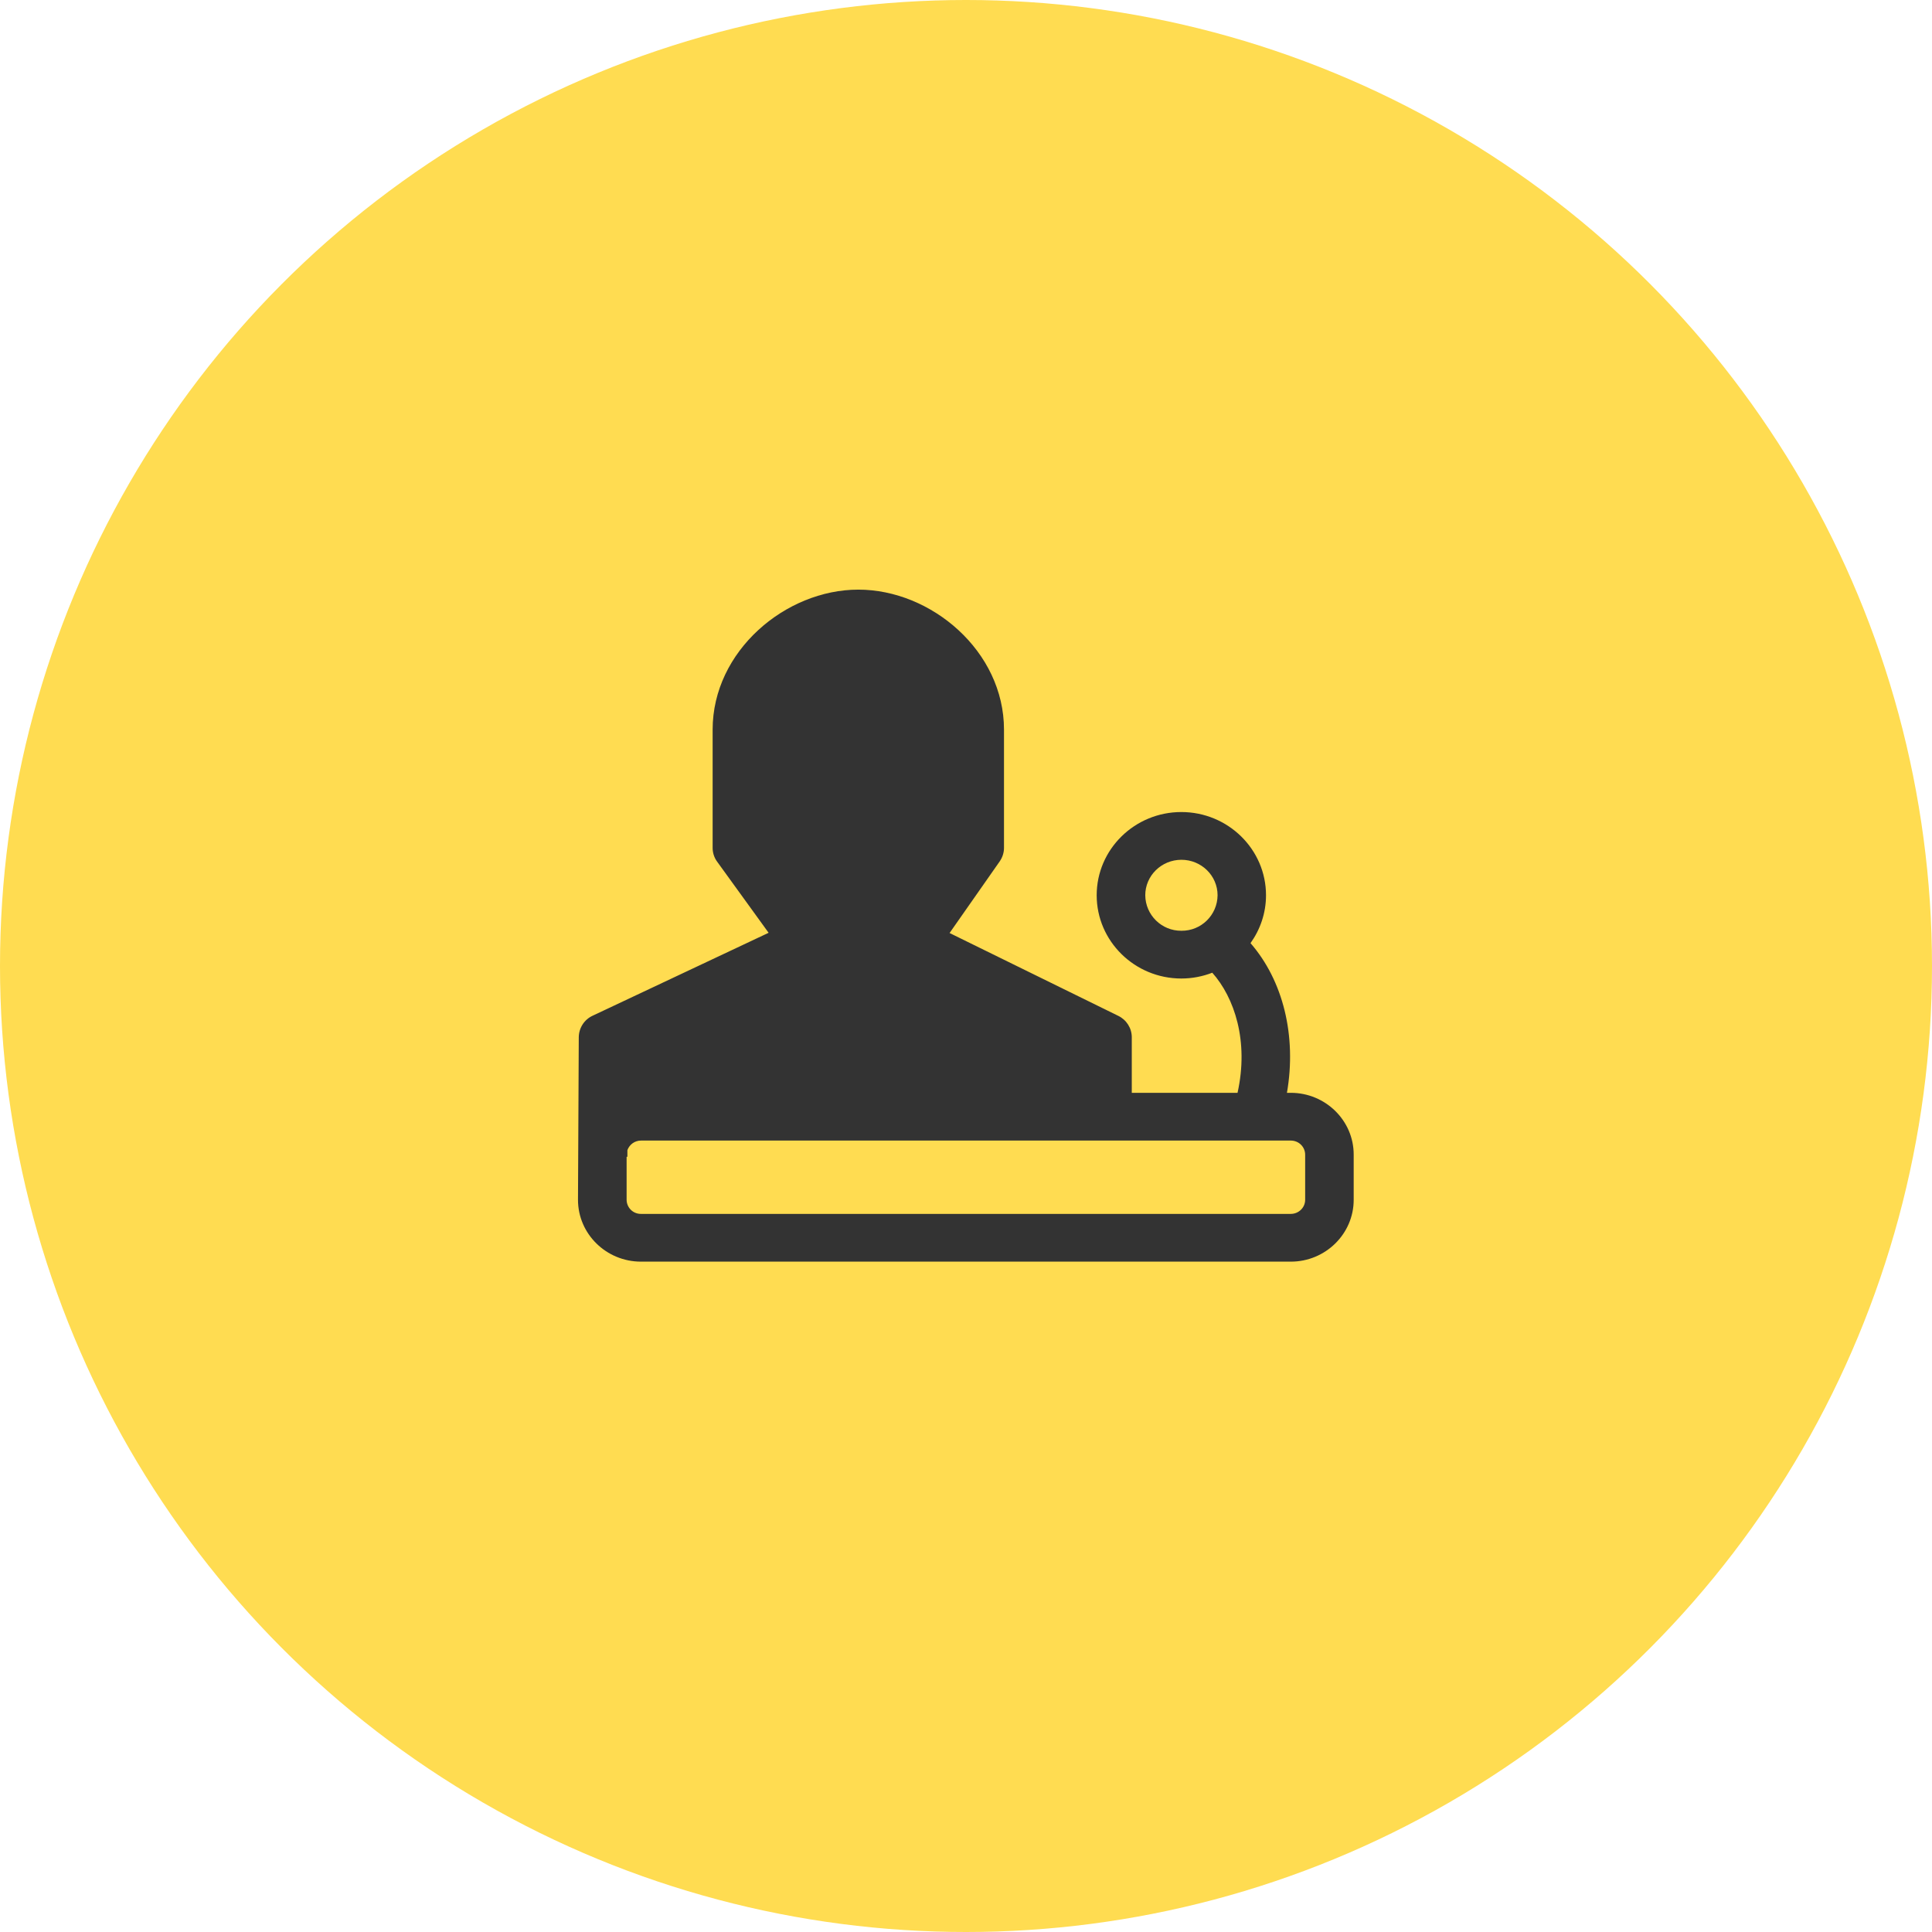 <svg xmlns="http://www.w3.org/2000/svg" xmlns:xlink="http://www.w3.org/1999/xlink" fill="none" version="1.1" width="42" height="42" viewBox="0 0 42 42"><defs><clipPath id="master_svg0_681_49018"><rect x="11.375" y="10.5" width="19.25" height="19.25" rx="0"/></clipPath></defs><g><g><ellipse cx="21" cy="21" rx="21" ry="21" fill="#FFDC51" fill-opacity="1"/></g><g clip-path="url(#master_svg0_681_49018)"><g><path d="M28.061,23.757L27.977,23.757C28.191,22.52,27.894,21.317,27.185,20.503C27.396,20.208,27.522,19.849,27.522,19.462C27.522,18.464,26.696,17.653,25.681,17.653C24.666,17.653,23.841,18.464,23.841,19.462C23.841,20.46,24.666,21.272,25.681,21.272C25.918,21.272,26.144,21.227,26.354,21.146C26.834,21.686,27.153,22.631,26.903,23.757L24.604,23.757L24.604,22.549C24.604,22.351,24.489,22.171,24.311,22.084L20.643,20.283L21.732,18.727C21.792,18.64,21.826,18.537,21.826,18.432L21.826,15.862C21.826,14.153,20.243,12.818,18.66,12.818C17.077,12.818,15.492,14.153,15.492,15.862L15.492,18.432C15.492,18.539,15.526,18.646,15.59,18.732L16.709,20.278L12.883,22.081C12.701,22.165,12.584,22.347,12.582,22.549L12.565,26.083C12.565,26.825,13.18,27.427,13.934,27.427L28.061,27.427C28.815,27.427,29.428,26.823,29.428,26.083Q29.426,25.842,29.428,25.102C29.43,24.361,28.815,23.757,28.061,23.757ZM24.897,19.462C24.897,19.037,25.249,18.691,25.683,18.691C26.117,18.691,26.469,19.037,26.469,19.462C26.465,19.892,26.114,20.238,25.683,20.234C25.253,20.238,24.901,19.892,24.897,19.462ZM28.373,26.083C28.373,26.252,28.232,26.389,28.061,26.389L13.934,26.389C13.763,26.391,13.624,26.254,13.622,26.083L13.622,25.147L13.639,25.147L13.639,25.004C13.684,24.878,13.802,24.795,13.934,24.795L28.061,24.795C28.234,24.795,28.373,24.932,28.373,25.102L28.373,26.083Z" fill="#333333" fill-opacity="1" style="mix-blend-mode:passthrough"/></g></g></g></svg>